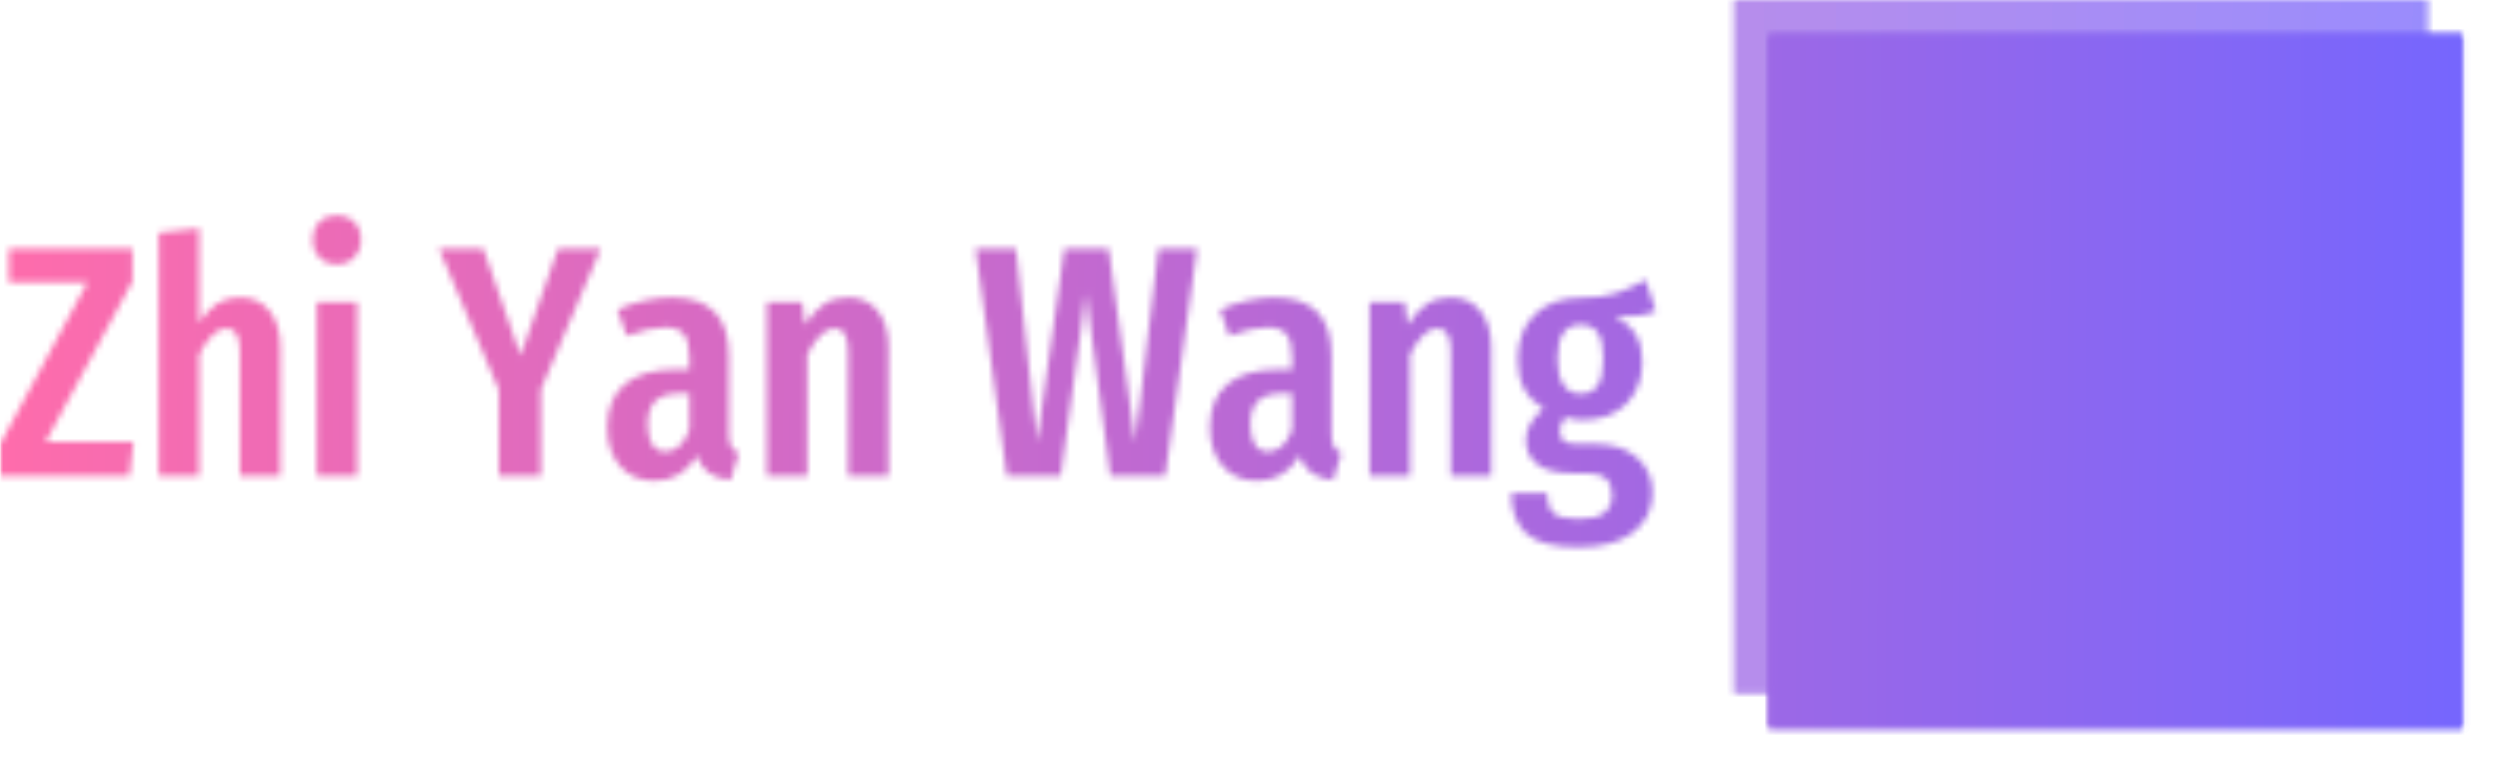 <svg xmlns="http://www.w3.org/2000/svg" version="1.1" xmlns:xlink="http://www.w3.org/1999/xlink" xmlns:svgjs="http://svgjs.dev/svgjs" width="2000" height="611" viewBox="0 0 2000 611"><g transform="matrix(1,0,0,1,-1.212,-0.495)"><svg viewBox="0 0 396 121" data-background-color="#000000" preserveAspectRatio="xMidYMid meet" height="611" width="2000" xmlns="http://www.w3.org/2000/svg" xmlns:xlink="http://www.w3.org/1999/xlink"><g id="tight-bounds" transform="matrix(1,0,0,1,0.24,0.098)"><svg viewBox="0 0 395.52 120.804" height="120.804" width="395.52"><g><svg viewBox="0 0 596.397 182.158" height="120.804" width="395.52"><g transform="matrix(1,0,0,1,0,51.433)"><svg viewBox="0 0 395.52 79.292" height="79.292" width="395.52"><g id="textblocktransform"><svg viewBox="0 0 395.52 79.292" height="79.292" width="395.52" id="textblock"><g><svg viewBox="0 0 395.52 79.292" height="79.292" width="395.52"><g transform="matrix(1,0,0,1,0,0)"><svg width="395.52" viewBox="0.75 -39.65 251.87 50.5" height="79.292" data-palette-color="url(#18f671ec-f310-43eb-93bd-7b1955dc7548)"></svg></g></svg></g></svg></g></svg></g><g transform="matrix(1,0,0,1,414.239,0)"><svg viewBox="0 0 182.158 182.158" height="182.158" width="182.158"><g><svg></svg></g><g id="icon-0"><svg viewBox="0 0 182.158 182.158" height="182.158" width="182.158"><g></g><g transform="matrix(1,0,0,1,23.639,23.613)"><svg viewBox="0 0 134.879 134.932" height="134.932" width="134.879"><g><svg xmlns="http://www.w3.org/2000/svg" xmlns:xlink="http://www.w3.org/1999/xlink" version="1.1" x="0" y="0" viewBox="6.35 6.333 87.3 87.334" enable-background="new 0 0 100 100" xml:space="preserve" height="134.932" width="134.879" class="icon-cg-0" data-fill-palette-color="quaternary" id="cg-0"><g fill="#000000" data-fill-palette-color="quaternary"><g fill="#000000" data-fill-palette-color="quaternary"><polygon points="50,14.108 50.952,12.457 40.327,6.333 18.058,19.19 18.058,31.163 6.35,37.923 6.35,63.637 18.058,70.397     18.058,80.809 40.329,93.667 51.906,86.97 51.906,56.997 51.868,50.001 51.906,44.411 51.906,13.007 50.952,12.457 50,14.108     48.094,14.108 48.094,44.398 48.094,44.385 48.057,49.995 48.094,57.026 48.094,84.771 40.327,89.265 21.869,78.608     21.869,68.196 10.162,61.437 10.162,40.123 21.869,33.364 21.869,21.391 40.329,10.733 49.048,15.759 50,14.108 48.094,14.108       " fill="#000000" data-fill-palette-color="quaternary"></polygon><polyline points="19.042,33.931 25.506,37.504 27.35,34.168 20.886,30.596   " fill="#000000" data-fill-palette-color="quaternary"></polyline><ellipse transform="matrix(0.484 -0.875 0.875 0.484 -17.725 41.468)" cx="26.286" cy="35.758" rx="2.866" ry="2.866" fill="#000000" data-fill-palette-color="quaternary"></ellipse><path d="M24.715 38.6c-1.567-0.866-2.137-2.846-1.271-4.413 0.866-1.567 2.846-2.137 4.413-1.271 1.567 0.866 2.137 2.846 1.271 4.413C28.262 38.895 26.282 39.466 24.715 38.6 23.149 37.734 26.282 39.466 24.715 38.6zM27.488 33.583c-1.199-0.663-2.714-0.227-3.377 0.973s-0.227 2.714 0.973 3.377c1.2 0.663 2.714 0.227 3.377-0.973C29.124 35.76 28.688 34.246 27.488 33.583 26.289 32.92 28.688 34.246 27.488 33.583z" fill="#000000" data-fill-palette-color="quaternary"></path><polyline points="20.787,71.015 27.169,67.958 25.523,64.521 19.14,67.578   " fill="#000000" data-fill-palette-color="quaternary"></polyline><ellipse transform="matrix(0.902 -0.432 0.432 0.902 -26.076 17.826)" cx="26.2" cy="66.309" rx="2.866" ry="2.866" fill="#000000" data-fill-palette-color="quaternary"></ellipse><path d="M27.602 69.238c-1.615 0.773-3.558 0.089-4.331-1.526-0.773-1.615-0.089-3.558 1.526-4.331 1.615-0.773 3.558-0.089 4.331 1.526C29.902 66.521 29.217 68.464 27.602 69.238 25.988 70.011 29.217 68.464 27.602 69.238zM25.126 64.068c-1.236 0.592-1.76 2.079-1.167 3.314 0.592 1.236 2.079 1.76 3.314 1.167 1.236-0.592 1.76-2.079 1.167-3.315C27.849 64 26.362 63.476 25.126 64.068 23.89 64.661 26.362 63.476 25.126 64.068z" fill="#000000" data-fill-palette-color="quaternary"></path><polygon points="33.079,27.062 36.137,29.42 36.137,39.045 27.812,44.638 27.812,58.59 36.137,62.363 36.137,72.289     32.708,75.576 35.345,78.327 39.949,73.915 39.949,59.905 31.623,56.133 31.623,46.669 39.949,41.076 39.949,27.545     35.406,24.043 33.079,27.062   " fill="#000000" data-fill-palette-color="quaternary"></polygon><ellipse transform="matrix(0.611 -0.792 0.792 0.611 -6.929 37.213)" cx="34.371" cy="25.652" rx="2.866" ry="2.866" fill="#000000" data-fill-palette-color="quaternary"></ellipse><path d="M32.388 28.224c1.418 1.093 3.461 0.829 4.554-0.589 1.093-1.418 0.829-3.461-0.589-4.554-1.418-1.093-3.461-0.829-4.554 0.589S30.97 27.13 32.388 28.224C33.806 29.316 30.97 27.13 32.388 28.224zM35.888 23.684c1.085 0.837 1.288 2.4 0.451 3.485-0.837 1.085-2.4 1.288-3.485 0.451-1.085-0.837-1.288-2.4-0.451-3.485C33.239 23.049 34.802 22.847 35.888 23.684 36.973 24.52 34.802 22.847 35.888 23.684z" fill="#000000" data-fill-palette-color="quaternary"></path><ellipse transform="matrix(0.722 -0.692 0.692 0.722 -43.673 44.986)" cx="34.143" cy="76.839" rx="2.866" ry="2.866" fill="#000000" data-fill-palette-color="quaternary"></ellipse><path d="M31.897 74.495c1.293-1.239 3.352-1.195 4.591 0.098 1.239 1.293 1.195 3.352-0.098 4.591-1.293 1.239-3.352 1.195-4.591-0.098C30.56 77.793 30.604 75.734 31.897 74.495 33.189 73.256 30.604 75.734 31.897 74.495zM35.863 78.633c0.989-0.948 1.023-2.524 0.075-3.513-0.948-0.989-2.524-1.023-3.513-0.075-0.99 0.948-1.023 2.524-0.075 3.513C33.298 79.548 34.873 79.581 35.863 78.633 36.852 77.685 34.873 79.581 35.863 78.633z" fill="#000000" data-fill-palette-color="quaternary"></path><polyline points="8.256,53.283 15.576,53.283 15.576,49.472 8.256,49.472   " fill="#000000" data-fill-palette-color="quaternary"></polyline><circle cx="15.413" cy="51.378" r="2.9" fill="#000000" data-fill-palette-color="quaternary"></circle><path d="M15.413 54.625c-1.79 0-3.247-1.457-3.247-3.247 0-1.79 1.457-3.247 3.247-3.247 1.79 0 3.247 1.457 3.247 3.247C18.66 53.168 17.204 54.625 15.413 54.625 13.623 54.625 17.204 54.625 15.413 54.625zM15.413 48.893c-1.37 0-2.485 1.114-2.485 2.485 0 1.37 1.114 2.485 2.485 2.485 1.37 0 2.485-1.114 2.485-2.485C17.898 50.007 16.784 48.893 15.413 48.893 14.043 48.893 16.784 48.893 15.413 48.893z" fill="#000000" data-fill-palette-color="quaternary"></path><polyline points="42.561,53.283 49.881,53.283 49.881,49.472 42.561,49.472   " fill="#000000" data-fill-palette-color="quaternary"></polyline><circle cx="42.724" cy="51.378" r="2.9" fill="#000000" data-fill-palette-color="quaternary"></circle><path d="M42.724 54.625c1.79 0 3.247-1.457 3.247-3.247 0-1.79-1.457-3.247-3.247-3.247-1.79 0-3.247 1.457-3.247 3.247C39.477 53.168 40.933 54.625 42.724 54.625 44.514 54.625 40.933 54.625 42.724 54.625zM42.724 48.893c1.37 0 2.485 1.114 2.485 2.485 0 1.37-1.114 2.485-2.485 2.485-1.37 0-2.485-1.114-2.485-2.485C40.239 50.007 41.353 48.893 42.724 48.893 44.094 48.893 41.353 48.893 42.724 48.893z" fill="#000000" data-fill-palette-color="quaternary"></path><polygon points="50,14.108 50.952,15.759 59.671,10.733 78.131,21.391 78.131,33.364 89.838,40.123 89.838,61.437 78.131,68.196     78.131,78.608 59.673,89.265 51.906,84.771 51.906,57.016 51.944,49.993 51.906,44.385 51.906,44.398 51.906,14.108 50,14.108     50.952,15.759 50,14.108 48.094,14.108 48.094,44.414 48.132,50.003 48.094,57.006 48.094,86.97 59.671,93.667 81.942,80.809     81.942,70.397 93.65,63.638 93.65,37.923 81.942,31.163 81.942,19.19 59.673,6.333 48.094,13.007 48.094,14.108   " fill="#000000" data-fill-palette-color="quaternary"></polygon><polyline points="79.115,30.596 72.65,34.168 74.494,37.504 80.958,33.931   " fill="#000000" data-fill-palette-color="quaternary"></polyline><ellipse transform="matrix(0.875 -0.484 0.484 0.875 -8.099 40.119)" cx="73.714" cy="35.758" rx="2.866" ry="2.866" fill="#000000" data-fill-palette-color="quaternary"></ellipse><path d="M72.143 32.916c1.567-0.866 3.547-0.296 4.413 1.271 0.866 1.567 0.296 3.547-1.271 4.413-1.567 0.866-3.547 0.296-4.413-1.271C70.006 35.761 70.576 33.782 72.143 32.916 73.71 32.05 70.576 33.782 72.143 32.916zM74.916 37.932c1.199-0.663 1.636-2.177 0.973-3.377s-2.177-1.636-3.377-0.973c-1.2 0.663-1.636 2.177-0.973 3.377C72.202 38.159 73.717 38.595 74.916 37.932 76.115 37.27 73.717 38.595 74.916 37.932z" fill="#000000" data-fill-palette-color="quaternary"></path><polyline points="80.86,67.578 74.477,64.521 72.831,67.958 79.213,71.015   " fill="#000000" data-fill-palette-color="quaternary"></polyline><ellipse transform="matrix(0.432 -0.902 0.902 0.432 -17.885 104.219)" cx="73.801" cy="66.309" rx="2.866" ry="2.866" fill="#000000" data-fill-palette-color="quaternary"></ellipse><path d="M75.203 63.381c1.615 0.773 2.299 2.717 1.526 4.331-0.773 1.615-2.717 2.299-4.331 1.526-1.615-0.773-2.299-2.717-1.526-4.331C71.646 63.292 73.589 62.608 75.203 63.381 76.818 64.154 73.589 62.608 75.203 63.381zM72.727 68.55c1.236 0.592 2.722 0.068 3.314-1.167 0.592-1.236 0.068-2.722-1.167-3.314-1.236-0.592-2.722-0.069-3.315 1.167C70.967 66.472 71.491 67.958 72.727 68.55 73.963 69.142 71.491 67.958 72.727 68.55z" fill="#000000" data-fill-palette-color="quaternary"></path><polygon points="64.594,24.043 60.051,27.545 60.051,41.076 68.377,46.669 68.377,56.133 60.051,59.905 60.051,73.915     64.655,78.327 67.293,75.576 63.863,72.289 63.863,62.363 72.188,58.59 72.188,44.638 63.863,39.045 63.863,29.42 66.921,27.062     64.595,24.043   " fill="#000000" data-fill-palette-color="quaternary"></polygon><ellipse transform="matrix(0.792 -0.611 0.611 0.792 -2.011 45.402)" cx="65.629" cy="25.652" rx="2.866" ry="2.866" fill="#000000" data-fill-palette-color="quaternary"></ellipse><path d="M63.647 23.08c-1.418 1.093-1.682 3.136-0.589 4.554 1.093 1.418 3.136 1.682 4.554 0.589 1.418-1.093 1.682-3.136 0.589-4.554C67.108 22.251 65.065 21.987 63.647 23.08 62.229 24.173 65.065 21.987 63.647 23.08zM67.146 27.62c-1.085 0.837-2.648 0.634-3.485-0.451-0.837-1.085-0.634-2.648 0.451-3.485 1.085-0.837 2.648-0.634 3.485 0.451C68.434 25.22 68.232 26.783 67.146 27.62 66.061 28.456 68.232 26.783 67.146 27.62z" fill="#000000" data-fill-palette-color="quaternary"></path><ellipse transform="matrix(0.692 -0.722 0.722 0.692 -35.187 71.221)" cx="65.857" cy="76.839" rx="2.866" ry="2.866" fill="#000000" data-fill-palette-color="quaternary"></ellipse><path d="M63.61 79.184c-1.293-1.239-1.336-3.298-0.098-4.591 1.239-1.293 3.298-1.336 4.591-0.098 1.293 1.239 1.336 3.299 0.098 4.591C66.962 80.379 64.903 80.422 63.61 79.184 62.317 77.945 64.903 80.422 63.61 79.184zM67.576 75.045c-0.989-0.948-2.565-0.915-3.513 0.075-0.948 0.989-0.915 2.565 0.075 3.513 0.99 0.948 2.565 0.915 3.513-0.075C68.599 77.569 68.565 75.993 67.576 75.045 66.587 74.097 68.565 75.993 67.576 75.045z" fill="#000000" data-fill-palette-color="quaternary"></path><polyline points="91.744,49.472 84.425,49.472 84.425,53.283 91.744,53.283   " fill="#000000" data-fill-palette-color="quaternary"></polyline><circle cx="84.587" cy="51.378" r="2.9" fill="#000000" data-fill-palette-color="quaternary"></circle><path d="M84.587 48.131c1.79 0 3.247 1.457 3.247 3.247 0 1.79-1.457 3.247-3.247 3.247-1.79 0-3.247-1.457-3.247-3.247C81.34 49.587 82.797 48.131 84.587 48.131 86.377 48.131 82.797 48.131 84.587 48.131zM84.587 53.862c1.37 0 2.485-1.114 2.485-2.485 0-1.37-1.114-2.485-2.485-2.485-1.37 0-2.485 1.114-2.485 2.485C82.102 52.748 83.216 53.862 84.587 53.862 85.957 53.862 83.216 53.862 84.587 53.862z" fill="#000000" data-fill-palette-color="quaternary"></path><polyline points="57.439,49.472 50.119,49.472 50.119,53.283 57.439,53.283   " fill="#000000" data-fill-palette-color="quaternary"></polyline><circle cx="57.276" cy="51.378" r="2.9" fill="#000000" data-fill-palette-color="quaternary"></circle><path d="M57.276 48.131c-1.79 0-3.247 1.457-3.247 3.247 0 1.79 1.457 3.247 3.247 3.247s3.247-1.457 3.247-3.247C60.523 49.587 59.067 48.131 57.276 48.131S59.067 48.131 57.276 48.131zM57.276 53.862c-1.37 0-2.485-1.114-2.485-2.485 0-1.37 1.114-2.485 2.485-2.485s2.485 1.114 2.485 2.485C59.761 52.748 58.647 53.862 57.276 53.862S58.647 53.862 57.276 53.862z" fill="#000000" data-fill-palette-color="quaternary"></path></g></g></svg></g></svg></g></svg></g></svg></g></svg></g><defs></defs><mask id="53c89c2b-524b-4e09-ab1d-811fb75598df"><g id="SvgjsG2226"><svg viewBox="0 0 395.52 120.804" height="120.804" width="395.52"><g><svg viewBox="0 0 596.397 182.158" height="120.804" width="395.52"><g transform="matrix(1,0,0,1,0,51.433)"><svg viewBox="0 0 395.52 79.292" height="79.292" width="395.52"><g id="SvgjsG2225"><svg viewBox="0 0 395.52 79.292" height="79.292" width="395.52" id="SvgjsSvg2224"><g><svg viewBox="0 0 395.52 79.292" height="79.292" width="395.52"><g transform="matrix(1,0,0,1,0,0)"><svg width="395.52" viewBox="0.75 -39.65 251.87 50.5" height="79.292" data-palette-color="url(#18f671ec-f310-43eb-93bd-7b1955dc7548)"><path d="M2.05-34.55L20.85-34.55 20.85-29.6 7.65-5.2 21-5.2 20.4 0 0.75 0 0.75-4.9 14-29.45 2.05-29.45 2.05-34.55ZM37.2-27.15Q40.05-27.15 41.7-25.1 43.35-23.05 43.35-19.6L43.35-19.6 43.35 0 37.2 0 37.2-18.9Q37.2-20.8 36.67-21.63 36.15-22.45 35.15-22.45L35.15-22.45Q33.05-22.45 31-18.5L31-18.5 31 0 24.85 0 24.85-37 31-37.65 31-23.3Q32.25-25.25 33.72-26.2 35.2-27.15 37.2-27.15L37.2-27.15ZM48.9-26.45L55.05-26.45 55.05 0 48.9 0 48.9-26.45ZM51.95-39.65Q53.59-39.65 54.62-38.6 55.65-37.55 55.65-35.9L55.65-35.9Q55.65-34.3 54.62-33.25 53.59-32.2 51.95-32.2L51.95-32.2Q50.3-32.2 49.27-33.25 48.25-34.3 48.25-35.9L48.25-35.9Q48.25-37.55 49.27-38.6 50.3-39.65 51.95-39.65L51.95-39.65ZM85.59-34.55L92.09-34.55 82.99-13.15 82.99 0 76.59 0 76.59-13.1 67.49-34.55 74.24-34.55 79.89-18.3 85.59-34.55ZM111.59-6.4Q111.59-5.1 111.94-4.48 112.29-3.85 113.09-3.45L113.09-3.45 111.84 0.65Q109.79 0.4 108.56-0.45 107.34-1.3 106.74-3.05L106.74-3.05Q104.44 0.75 100.29 0.75L100.29 0.75Q96.99 0.75 95.04-1.48 93.09-3.7 93.09-7.4L93.09-7.4Q93.09-11.7 95.76-13.95 98.44-16.2 103.54-16.2L103.54-16.2 105.59-16.2 105.59-18.05Q105.59-20.55 104.71-21.58 103.84-22.6 101.89-22.6L101.89-22.6Q99.54-22.6 96.04-21.3L96.04-21.3 94.64-25.3Q96.64-26.2 98.79-26.68 100.94-27.15 102.89-27.15L102.89-27.15Q111.59-27.15 111.59-18.35L111.59-18.35 111.59-6.4ZM101.94-3.7Q104.34-3.7 105.59-7L105.59-7 105.59-12.55 104.14-12.55Q101.59-12.55 100.41-11.4 99.24-10.25 99.24-7.85L99.24-7.85Q99.24-5.8 99.94-4.75 100.64-3.7 101.94-3.7L101.94-3.7ZM129.74-27.15Q132.59-27.15 134.24-25.1 135.89-23.05 135.89-19.6L135.89-19.6 135.89 0 129.74 0 129.74-18.9Q129.74-20.8 129.21-21.63 128.69-22.45 127.69-22.45L127.69-22.45Q125.59-22.45 123.54-18.5L123.54-18.5 123.54 0 117.39 0 117.39-26.45 122.74-26.45 123.19-23Q124.54-25.1 126.06-26.13 127.59-27.15 129.74-27.15L129.74-27.15ZM176.93-34.55L182.83-34.55 177.98 0 169.63 0 165.93-27.8 162.08 0 153.88 0 149.13-34.55 155.28-34.55 158.48-5.1 162.63-34.55 169.38-34.55 173.43-5.1 176.93-34.55ZM203.28-6.4Q203.28-5.1 203.63-4.48 203.98-3.85 204.78-3.45L204.78-3.45 203.53 0.65Q201.48 0.4 200.25-0.45 199.03-1.3 198.43-3.05L198.43-3.05Q196.13 0.75 191.98 0.75L191.98 0.75Q188.68 0.75 186.73-1.48 184.78-3.7 184.78-7.4L184.78-7.4Q184.78-11.7 187.45-13.95 190.13-16.2 195.23-16.2L195.23-16.2 197.28-16.2 197.28-18.05Q197.28-20.55 196.4-21.58 195.53-22.6 193.58-22.6L193.58-22.6Q191.23-22.6 187.73-21.3L187.73-21.3 186.33-25.3Q188.33-26.2 190.48-26.68 192.63-27.15 194.58-27.15L194.58-27.15Q203.28-27.15 203.28-18.35L203.28-18.35 203.28-6.4ZM193.63-3.7Q196.03-3.7 197.28-7L197.28-7 197.28-12.55 195.83-12.55Q193.28-12.55 192.1-11.4 190.93-10.25 190.93-7.85L190.93-7.85Q190.93-5.8 191.63-4.75 192.33-3.7 193.63-3.7L193.63-3.7ZM221.43-27.15Q224.28-27.15 225.93-25.1 227.58-23.05 227.58-19.6L227.58-19.6 227.58 0 221.43 0 221.43-18.9Q221.43-20.8 220.9-21.63 220.38-22.45 219.38-22.45L219.38-22.45Q217.28-22.45 215.23-18.5L215.23-18.5 215.23 0 209.08 0 209.08-26.45 214.43-26.45 214.88-23Q216.23-25.1 217.75-26.13 219.28-27.15 221.43-27.15L221.43-27.15ZM251.07-29.85L252.62-25.1Q251.57-24.6 250.1-24.4 248.62-24.2 246.42-24.2L246.42-24.2Q248.52-23.2 249.55-21.53 250.57-19.85 250.57-17.4L250.57-17.4Q250.57-13.4 248.12-10.95 245.67-8.5 241.47-8.5L241.47-8.5Q240.22-8.5 238.92-8.9L238.92-8.9Q238.02-8.15 238.02-6.85L238.02-6.85Q238.02-5.85 238.57-5.35 239.12-4.85 240.62-4.85L240.62-4.85 243.42-4.85Q247.42-4.85 249.77-2.78 252.12-0.7 252.12 2.5L252.12 2.5Q252.12 6.3 249.2 8.58 246.27 10.85 240.87 10.85L240.87 10.85Q235.17 10.85 232.9 8.75 230.62 6.65 230.62 2.6L230.62 2.6 236.07 2.6Q236.07 4.75 237.07 5.65 238.07 6.55 240.92 6.55L240.92 6.55Q243.67 6.55 244.82 5.6 245.97 4.65 245.97 2.9L245.97 2.9Q245.97 1.2 245.02 0.4 244.07-0.4 242.07-0.4L242.07-0.4 240.17-0.4Q236.37-0.4 234.62-1.75 232.87-3.1 232.87-5.45L232.87-5.45Q232.87-6.8 233.6-8.03 234.32-9.25 235.57-10.2L235.57-10.2Q233.52-11.5 232.57-13.3 231.62-15.1 231.62-17.7L231.62-17.7Q231.62-22.05 234.22-24.58 236.82-27.1 241.22-27.1L241.22-27.1Q244.47-27.1 246.6-27.8 248.72-28.5 251.07-29.85L251.07-29.85ZM241.22-23Q239.47-23 238.57-21.75 237.67-20.5 237.67-17.8L237.67-17.8Q237.67-15.25 238.57-13.88 239.47-12.5 241.17-12.5L241.17-12.5Q242.92-12.5 243.77-13.73 244.62-14.95 244.62-17.85L244.62-17.85Q244.62-20.55 243.8-21.78 242.97-23 241.22-23L241.22-23Z" opacity="1" transform="matrix(1,0,0,1,0,0)" fill="white" class="wordmark-text-0" id="SvgjsPath2223"></path></svg></g></svg></g></svg></g></svg></g><g transform="matrix(1,0,0,1,414.239,0)"><svg viewBox="0 0 182.158 182.158" height="182.158" width="182.158"><g><svg></svg></g><g id="SvgjsG2222"><svg viewBox="0 0 182.158 182.158" height="182.158" width="182.158"><g><rect width="165.629" height="165.629" x="8.265" y="8.265" fill="black"></rect><rect width="165.629" height="165.629" x="1.7763568394002505e-15" y="1.7763568394002505e-15" fill="black" opacity="0.5"></rect></g><g transform="matrix(1,0,0,1,23.639,23.613)"><svg viewBox="0 0 134.879 134.932" height="134.932" width="134.879"><g><svg xmlns="http://www.w3.org/2000/svg" xmlns:xlink="http://www.w3.org/1999/xlink" version="1.1" x="0" y="0" viewBox="6.35 6.333 87.3 87.334" enable-background="new 0 0 100 100" xml:space="preserve" height="134.932" width="134.879" class="icon-cg-0" data-fill-palette-color="quaternary" id="SvgjsSvg2221"><g fill="black"><g fill="black"><polygon points="50,14.108 50.952,12.457 40.327,6.333 18.058,19.19 18.058,31.163 6.35,37.923 6.35,63.637 18.058,70.397     18.058,80.809 40.329,93.667 51.906,86.97 51.906,56.997 51.868,50.001 51.906,44.411 51.906,13.007 50.952,12.457 50,14.108     48.094,14.108 48.094,44.398 48.094,44.385 48.057,49.995 48.094,57.026 48.094,84.771 40.327,89.265 21.869,78.608     21.869,68.196 10.162,61.437 10.162,40.123 21.869,33.364 21.869,21.391 40.329,10.733 49.048,15.759 50,14.108 48.094,14.108       " fill="black"></polygon><polyline points="19.042,33.931 25.506,37.504 27.35,34.168 20.886,30.596   " fill="black"></polyline><ellipse transform="matrix(0.484 -0.875 0.875 0.484 -17.725 41.468)" cx="26.286" cy="35.758" rx="2.866" ry="2.866" fill="black"></ellipse><path d="M24.715 38.6c-1.567-0.866-2.137-2.846-1.271-4.413 0.866-1.567 2.846-2.137 4.413-1.271 1.567 0.866 2.137 2.846 1.271 4.413C28.262 38.895 26.282 39.466 24.715 38.6 23.149 37.734 26.282 39.466 24.715 38.6zM27.488 33.583c-1.199-0.663-2.714-0.227-3.377 0.973s-0.227 2.714 0.973 3.377c1.2 0.663 2.714 0.227 3.377-0.973C29.124 35.76 28.688 34.246 27.488 33.583 26.289 32.92 28.688 34.246 27.488 33.583z" fill="black"></path><polyline points="20.787,71.015 27.169,67.958 25.523,64.521 19.14,67.578   " fill="black"></polyline><ellipse transform="matrix(0.902 -0.432 0.432 0.902 -26.076 17.826)" cx="26.2" cy="66.309" rx="2.866" ry="2.866" fill="black"></ellipse><path d="M27.602 69.238c-1.615 0.773-3.558 0.089-4.331-1.526-0.773-1.615-0.089-3.558 1.526-4.331 1.615-0.773 3.558-0.089 4.331 1.526C29.902 66.521 29.217 68.464 27.602 69.238 25.988 70.011 29.217 68.464 27.602 69.238zM25.126 64.068c-1.236 0.592-1.76 2.079-1.167 3.314 0.592 1.236 2.079 1.76 3.314 1.167 1.236-0.592 1.76-2.079 1.167-3.315C27.849 64 26.362 63.476 25.126 64.068 23.89 64.661 26.362 63.476 25.126 64.068z" fill="black"></path><polygon points="33.079,27.062 36.137,29.42 36.137,39.045 27.812,44.638 27.812,58.59 36.137,62.363 36.137,72.289     32.708,75.576 35.345,78.327 39.949,73.915 39.949,59.905 31.623,56.133 31.623,46.669 39.949,41.076 39.949,27.545     35.406,24.043 33.079,27.062   " fill="black"></polygon><ellipse transform="matrix(0.611 -0.792 0.792 0.611 -6.929 37.213)" cx="34.371" cy="25.652" rx="2.866" ry="2.866" fill="black"></ellipse><path d="M32.388 28.224c1.418 1.093 3.461 0.829 4.554-0.589 1.093-1.418 0.829-3.461-0.589-4.554-1.418-1.093-3.461-0.829-4.554 0.589S30.97 27.13 32.388 28.224C33.806 29.316 30.97 27.13 32.388 28.224zM35.888 23.684c1.085 0.837 1.288 2.4 0.451 3.485-0.837 1.085-2.4 1.288-3.485 0.451-1.085-0.837-1.288-2.4-0.451-3.485C33.239 23.049 34.802 22.847 35.888 23.684 36.973 24.52 34.802 22.847 35.888 23.684z" fill="black"></path><ellipse transform="matrix(0.722 -0.692 0.692 0.722 -43.673 44.986)" cx="34.143" cy="76.839" rx="2.866" ry="2.866" fill="black"></ellipse><path d="M31.897 74.495c1.293-1.239 3.352-1.195 4.591 0.098 1.239 1.293 1.195 3.352-0.098 4.591-1.293 1.239-3.352 1.195-4.591-0.098C30.56 77.793 30.604 75.734 31.897 74.495 33.189 73.256 30.604 75.734 31.897 74.495zM35.863 78.633c0.989-0.948 1.023-2.524 0.075-3.513-0.948-0.989-2.524-1.023-3.513-0.075-0.99 0.948-1.023 2.524-0.075 3.513C33.298 79.548 34.873 79.581 35.863 78.633 36.852 77.685 34.873 79.581 35.863 78.633z" fill="black"></path><polyline points="8.256,53.283 15.576,53.283 15.576,49.472 8.256,49.472   " fill="black"></polyline><circle cx="15.413" cy="51.378" r="2.9" fill="black"></circle><path d="M15.413 54.625c-1.79 0-3.247-1.457-3.247-3.247 0-1.79 1.457-3.247 3.247-3.247 1.79 0 3.247 1.457 3.247 3.247C18.66 53.168 17.204 54.625 15.413 54.625 13.623 54.625 17.204 54.625 15.413 54.625zM15.413 48.893c-1.37 0-2.485 1.114-2.485 2.485 0 1.37 1.114 2.485 2.485 2.485 1.37 0 2.485-1.114 2.485-2.485C17.898 50.007 16.784 48.893 15.413 48.893 14.043 48.893 16.784 48.893 15.413 48.893z" fill="black"></path><polyline points="42.561,53.283 49.881,53.283 49.881,49.472 42.561,49.472   " fill="black"></polyline><circle cx="42.724" cy="51.378" r="2.9" fill="black"></circle><path d="M42.724 54.625c1.79 0 3.247-1.457 3.247-3.247 0-1.79-1.457-3.247-3.247-3.247-1.79 0-3.247 1.457-3.247 3.247C39.477 53.168 40.933 54.625 42.724 54.625 44.514 54.625 40.933 54.625 42.724 54.625zM42.724 48.893c1.37 0 2.485 1.114 2.485 2.485 0 1.37-1.114 2.485-2.485 2.485-1.37 0-2.485-1.114-2.485-2.485C40.239 50.007 41.353 48.893 42.724 48.893 44.094 48.893 41.353 48.893 42.724 48.893z" fill="black"></path><polygon points="50,14.108 50.952,15.759 59.671,10.733 78.131,21.391 78.131,33.364 89.838,40.123 89.838,61.437 78.131,68.196     78.131,78.608 59.673,89.265 51.906,84.771 51.906,57.016 51.944,49.993 51.906,44.385 51.906,44.398 51.906,14.108 50,14.108     50.952,15.759 50,14.108 48.094,14.108 48.094,44.414 48.132,50.003 48.094,57.006 48.094,86.97 59.671,93.667 81.942,80.809     81.942,70.397 93.65,63.638 93.65,37.923 81.942,31.163 81.942,19.19 59.673,6.333 48.094,13.007 48.094,14.108   " fill="black"></polygon><polyline points="79.115,30.596 72.65,34.168 74.494,37.504 80.958,33.931   " fill="black"></polyline><ellipse transform="matrix(0.875 -0.484 0.484 0.875 -8.099 40.119)" cx="73.714" cy="35.758" rx="2.866" ry="2.866" fill="black"></ellipse><path d="M72.143 32.916c1.567-0.866 3.547-0.296 4.413 1.271 0.866 1.567 0.296 3.547-1.271 4.413-1.567 0.866-3.547 0.296-4.413-1.271C70.006 35.761 70.576 33.782 72.143 32.916 73.71 32.05 70.576 33.782 72.143 32.916zM74.916 37.932c1.199-0.663 1.636-2.177 0.973-3.377s-2.177-1.636-3.377-0.973c-1.2 0.663-1.636 2.177-0.973 3.377C72.202 38.159 73.717 38.595 74.916 37.932 76.115 37.27 73.717 38.595 74.916 37.932z" fill="black"></path><polyline points="80.86,67.578 74.477,64.521 72.831,67.958 79.213,71.015   " fill="black"></polyline><ellipse transform="matrix(0.432 -0.902 0.902 0.432 -17.885 104.219)" cx="73.801" cy="66.309" rx="2.866" ry="2.866" fill="black"></ellipse><path d="M75.203 63.381c1.615 0.773 2.299 2.717 1.526 4.331-0.773 1.615-2.717 2.299-4.331 1.526-1.615-0.773-2.299-2.717-1.526-4.331C71.646 63.292 73.589 62.608 75.203 63.381 76.818 64.154 73.589 62.608 75.203 63.381zM72.727 68.55c1.236 0.592 2.722 0.068 3.314-1.167 0.592-1.236 0.068-2.722-1.167-3.314-1.236-0.592-2.722-0.069-3.315 1.167C70.967 66.472 71.491 67.958 72.727 68.55 73.963 69.142 71.491 67.958 72.727 68.55z" fill="black"></path><polygon points="64.594,24.043 60.051,27.545 60.051,41.076 68.377,46.669 68.377,56.133 60.051,59.905 60.051,73.915     64.655,78.327 67.293,75.576 63.863,72.289 63.863,62.363 72.188,58.59 72.188,44.638 63.863,39.045 63.863,29.42 66.921,27.062     64.595,24.043   " fill="black"></polygon><ellipse transform="matrix(0.792 -0.611 0.611 0.792 -2.011 45.402)" cx="65.629" cy="25.652" rx="2.866" ry="2.866" fill="black"></ellipse><path d="M63.647 23.08c-1.418 1.093-1.682 3.136-0.589 4.554 1.093 1.418 3.136 1.682 4.554 0.589 1.418-1.093 1.682-3.136 0.589-4.554C67.108 22.251 65.065 21.987 63.647 23.08 62.229 24.173 65.065 21.987 63.647 23.08zM67.146 27.62c-1.085 0.837-2.648 0.634-3.485-0.451-0.837-1.085-0.634-2.648 0.451-3.485 1.085-0.837 2.648-0.634 3.485 0.451C68.434 25.22 68.232 26.783 67.146 27.62 66.061 28.456 68.232 26.783 67.146 27.62z" fill="black"></path><ellipse transform="matrix(0.692 -0.722 0.722 0.692 -35.187 71.221)" cx="65.857" cy="76.839" rx="2.866" ry="2.866" fill="black"></ellipse><path d="M63.61 79.184c-1.293-1.239-1.336-3.298-0.098-4.591 1.239-1.293 3.298-1.336 4.591-0.098 1.293 1.239 1.336 3.299 0.098 4.591C66.962 80.379 64.903 80.422 63.61 79.184 62.317 77.945 64.903 80.422 63.61 79.184zM67.576 75.045c-0.989-0.948-2.565-0.915-3.513 0.075-0.948 0.989-0.915 2.565 0.075 3.513 0.99 0.948 2.565 0.915 3.513-0.075C68.599 77.569 68.565 75.993 67.576 75.045 66.587 74.097 68.565 75.993 67.576 75.045z" fill="black"></path><polyline points="91.744,49.472 84.425,49.472 84.425,53.283 91.744,53.283   " fill="black"></polyline><circle cx="84.587" cy="51.378" r="2.9" fill="black"></circle><path d="M84.587 48.131c1.79 0 3.247 1.457 3.247 3.247 0 1.79-1.457 3.247-3.247 3.247-1.79 0-3.247-1.457-3.247-3.247C81.34 49.587 82.797 48.131 84.587 48.131 86.377 48.131 82.797 48.131 84.587 48.131zM84.587 53.862c1.37 0 2.485-1.114 2.485-2.485 0-1.37-1.114-2.485-2.485-2.485-1.37 0-2.485 1.114-2.485 2.485C82.102 52.748 83.216 53.862 84.587 53.862 85.957 53.862 83.216 53.862 84.587 53.862z" fill="black"></path><polyline points="57.439,49.472 50.119,49.472 50.119,53.283 57.439,53.283   " fill="black"></polyline><circle cx="57.276" cy="51.378" r="2.9" fill="black"></circle><path d="M57.276 48.131c-1.79 0-3.247 1.457-3.247 3.247 0 1.79 1.457 3.247 3.247 3.247s3.247-1.457 3.247-3.247C60.523 49.587 59.067 48.131 57.276 48.131S59.067 48.131 57.276 48.131zM57.276 53.862c-1.37 0-2.485-1.114-2.485-2.485 0-1.37 1.114-2.485 2.485-2.485s2.485 1.114 2.485 2.485C59.761 52.748 58.647 53.862 57.276 53.862S58.647 53.862 57.276 53.862z" fill="black"></path></g></g></svg></g></svg></g></svg></g></svg></g></svg></g><defs><mask></mask></defs></svg><rect width="395.52" height="120.804" fill="black" stroke="none" visibility="hidden"></rect></g></mask><linearGradient x1="0" x2="1" y1="0.548" y2="0.55" id="18f671ec-f310-43eb-93bd-7b1955dc7548"><stop stop-color="#ff6cab" offset="0"></stop><stop stop-color="#7366ff" offset="1"></stop></linearGradient><rect width="395.52" height="120.804" fill="url(#18f671ec-f310-43eb-93bd-7b1955dc7548)" mask="url(#53c89c2b-524b-4e09-ab1d-811fb75598df)" data-fill-palette-color="primary"></rect><mask id="99aeaacc-e55c-4a20-91b2-3a0df4c77d46"><g id="SvgjsG2249"><svg viewBox="0 0 395.52 120.804" height="120.804" width="395.52"><g><svg viewBox="0 0 596.397 182.158" height="120.804" width="395.52"><g transform="matrix(1,0,0,1,0,51.433)"><svg viewBox="0 0 395.52 79.292" height="79.292" width="395.52"><g id="SvgjsG2248"><svg viewBox="0 0 395.52 79.292" height="79.292" width="395.52" id="SvgjsSvg2247"><g><svg viewBox="0 0 395.52 79.292" height="79.292" width="395.52"><g transform="matrix(1,0,0,1,0,0)"><svg width="395.52" viewBox="0.75 -39.65 251.87 50.5" height="79.292" data-palette-color="url(#18f671ec-f310-43eb-93bd-7b1955dc7548)"></svg></g></svg></g></svg></g></svg></g><g transform="matrix(1,0,0,1,414.239,0)"><svg viewBox="0 0 182.158 182.158" height="182.158" width="182.158"><g><svg></svg></g><g id="SvgjsG2246"><svg viewBox="0 0 182.158 182.158" height="182.158" width="182.158"><g><rect width="165.629" height="165.629" x="8.265" y="8.265" fill="white"></rect><rect width="165.629" height="165.629" x="1.7763568394002505e-15" y="1.7763568394002505e-15" fill="white" opacity="0.5"></rect></g><g transform="matrix(1,0,0,1,23.639,23.613)"><svg viewBox="0 0 134.879 134.932" height="134.932" width="134.879"><g><svg xmlns="http://www.w3.org/2000/svg" xmlns:xlink="http://www.w3.org/1999/xlink" version="1.1" x="0" y="0" viewBox="6.35 6.333 87.3 87.334" enable-background="new 0 0 100 100" xml:space="preserve" height="134.932" width="134.879" class="icon-cg-0" data-fill-palette-color="quaternary" id="SvgjsSvg2245"><g fill="black"><g fill="black"><polygon points="50,14.108 50.952,12.457 40.327,6.333 18.058,19.19 18.058,31.163 6.35,37.923 6.35,63.637 18.058,70.397     18.058,80.809 40.329,93.667 51.906,86.97 51.906,56.997 51.868,50.001 51.906,44.411 51.906,13.007 50.952,12.457 50,14.108     48.094,14.108 48.094,44.398 48.094,44.385 48.057,49.995 48.094,57.026 48.094,84.771 40.327,89.265 21.869,78.608     21.869,68.196 10.162,61.437 10.162,40.123 21.869,33.364 21.869,21.391 40.329,10.733 49.048,15.759 50,14.108 48.094,14.108       " fill="black"></polygon><polyline points="19.042,33.931 25.506,37.504 27.35,34.168 20.886,30.596   " fill="black"></polyline><ellipse transform="matrix(0.484 -0.875 0.875 0.484 -17.725 41.468)" cx="26.286" cy="35.758" rx="2.866" ry="2.866" fill="black"></ellipse><path d="M24.715 38.6c-1.567-0.866-2.137-2.846-1.271-4.413 0.866-1.567 2.846-2.137 4.413-1.271 1.567 0.866 2.137 2.846 1.271 4.413C28.262 38.895 26.282 39.466 24.715 38.6 23.149 37.734 26.282 39.466 24.715 38.6zM27.488 33.583c-1.199-0.663-2.714-0.227-3.377 0.973s-0.227 2.714 0.973 3.377c1.2 0.663 2.714 0.227 3.377-0.973C29.124 35.76 28.688 34.246 27.488 33.583 26.289 32.92 28.688 34.246 27.488 33.583z" fill="black"></path><polyline points="20.787,71.015 27.169,67.958 25.523,64.521 19.14,67.578   " fill="black"></polyline><ellipse transform="matrix(0.902 -0.432 0.432 0.902 -26.076 17.826)" cx="26.2" cy="66.309" rx="2.866" ry="2.866" fill="black"></ellipse><path d="M27.602 69.238c-1.615 0.773-3.558 0.089-4.331-1.526-0.773-1.615-0.089-3.558 1.526-4.331 1.615-0.773 3.558-0.089 4.331 1.526C29.902 66.521 29.217 68.464 27.602 69.238 25.988 70.011 29.217 68.464 27.602 69.238zM25.126 64.068c-1.236 0.592-1.76 2.079-1.167 3.314 0.592 1.236 2.079 1.76 3.314 1.167 1.236-0.592 1.76-2.079 1.167-3.315C27.849 64 26.362 63.476 25.126 64.068 23.89 64.661 26.362 63.476 25.126 64.068z" fill="black"></path><polygon points="33.079,27.062 36.137,29.42 36.137,39.045 27.812,44.638 27.812,58.59 36.137,62.363 36.137,72.289     32.708,75.576 35.345,78.327 39.949,73.915 39.949,59.905 31.623,56.133 31.623,46.669 39.949,41.076 39.949,27.545     35.406,24.043 33.079,27.062   " fill="black"></polygon><ellipse transform="matrix(0.611 -0.792 0.792 0.611 -6.929 37.213)" cx="34.371" cy="25.652" rx="2.866" ry="2.866" fill="black"></ellipse><path d="M32.388 28.224c1.418 1.093 3.461 0.829 4.554-0.589 1.093-1.418 0.829-3.461-0.589-4.554-1.418-1.093-3.461-0.829-4.554 0.589S30.97 27.13 32.388 28.224C33.806 29.316 30.97 27.13 32.388 28.224zM35.888 23.684c1.085 0.837 1.288 2.4 0.451 3.485-0.837 1.085-2.4 1.288-3.485 0.451-1.085-0.837-1.288-2.4-0.451-3.485C33.239 23.049 34.802 22.847 35.888 23.684 36.973 24.52 34.802 22.847 35.888 23.684z" fill="black"></path><ellipse transform="matrix(0.722 -0.692 0.692 0.722 -43.673 44.986)" cx="34.143" cy="76.839" rx="2.866" ry="2.866" fill="black"></ellipse><path d="M31.897 74.495c1.293-1.239 3.352-1.195 4.591 0.098 1.239 1.293 1.195 3.352-0.098 4.591-1.293 1.239-3.352 1.195-4.591-0.098C30.56 77.793 30.604 75.734 31.897 74.495 33.189 73.256 30.604 75.734 31.897 74.495zM35.863 78.633c0.989-0.948 1.023-2.524 0.075-3.513-0.948-0.989-2.524-1.023-3.513-0.075-0.99 0.948-1.023 2.524-0.075 3.513C33.298 79.548 34.873 79.581 35.863 78.633 36.852 77.685 34.873 79.581 35.863 78.633z" fill="black"></path><polyline points="8.256,53.283 15.576,53.283 15.576,49.472 8.256,49.472   " fill="black"></polyline><circle cx="15.413" cy="51.378" r="2.9" fill="black"></circle><path d="M15.413 54.625c-1.79 0-3.247-1.457-3.247-3.247 0-1.79 1.457-3.247 3.247-3.247 1.79 0 3.247 1.457 3.247 3.247C18.66 53.168 17.204 54.625 15.413 54.625 13.623 54.625 17.204 54.625 15.413 54.625zM15.413 48.893c-1.37 0-2.485 1.114-2.485 2.485 0 1.37 1.114 2.485 2.485 2.485 1.37 0 2.485-1.114 2.485-2.485C17.898 50.007 16.784 48.893 15.413 48.893 14.043 48.893 16.784 48.893 15.413 48.893z" fill="black"></path><polyline points="42.561,53.283 49.881,53.283 49.881,49.472 42.561,49.472   " fill="black"></polyline><circle cx="42.724" cy="51.378" r="2.9" fill="black"></circle><path d="M42.724 54.625c1.79 0 3.247-1.457 3.247-3.247 0-1.79-1.457-3.247-3.247-3.247-1.79 0-3.247 1.457-3.247 3.247C39.477 53.168 40.933 54.625 42.724 54.625 44.514 54.625 40.933 54.625 42.724 54.625zM42.724 48.893c1.37 0 2.485 1.114 2.485 2.485 0 1.37-1.114 2.485-2.485 2.485-1.37 0-2.485-1.114-2.485-2.485C40.239 50.007 41.353 48.893 42.724 48.893 44.094 48.893 41.353 48.893 42.724 48.893z" fill="black"></path><polygon points="50,14.108 50.952,15.759 59.671,10.733 78.131,21.391 78.131,33.364 89.838,40.123 89.838,61.437 78.131,68.196     78.131,78.608 59.673,89.265 51.906,84.771 51.906,57.016 51.944,49.993 51.906,44.385 51.906,44.398 51.906,14.108 50,14.108     50.952,15.759 50,14.108 48.094,14.108 48.094,44.414 48.132,50.003 48.094,57.006 48.094,86.97 59.671,93.667 81.942,80.809     81.942,70.397 93.65,63.638 93.65,37.923 81.942,31.163 81.942,19.19 59.673,6.333 48.094,13.007 48.094,14.108   " fill="black"></polygon><polyline points="79.115,30.596 72.65,34.168 74.494,37.504 80.958,33.931   " fill="black"></polyline><ellipse transform="matrix(0.875 -0.484 0.484 0.875 -8.099 40.119)" cx="73.714" cy="35.758" rx="2.866" ry="2.866" fill="black"></ellipse><path d="M72.143 32.916c1.567-0.866 3.547-0.296 4.413 1.271 0.866 1.567 0.296 3.547-1.271 4.413-1.567 0.866-3.547 0.296-4.413-1.271C70.006 35.761 70.576 33.782 72.143 32.916 73.71 32.05 70.576 33.782 72.143 32.916zM74.916 37.932c1.199-0.663 1.636-2.177 0.973-3.377s-2.177-1.636-3.377-0.973c-1.2 0.663-1.636 2.177-0.973 3.377C72.202 38.159 73.717 38.595 74.916 37.932 76.115 37.27 73.717 38.595 74.916 37.932z" fill="black"></path><polyline points="80.86,67.578 74.477,64.521 72.831,67.958 79.213,71.015   " fill="black"></polyline><ellipse transform="matrix(0.432 -0.902 0.902 0.432 -17.885 104.219)" cx="73.801" cy="66.309" rx="2.866" ry="2.866" fill="black"></ellipse><path d="M75.203 63.381c1.615 0.773 2.299 2.717 1.526 4.331-0.773 1.615-2.717 2.299-4.331 1.526-1.615-0.773-2.299-2.717-1.526-4.331C71.646 63.292 73.589 62.608 75.203 63.381 76.818 64.154 73.589 62.608 75.203 63.381zM72.727 68.55c1.236 0.592 2.722 0.068 3.314-1.167 0.592-1.236 0.068-2.722-1.167-3.314-1.236-0.592-2.722-0.069-3.315 1.167C70.967 66.472 71.491 67.958 72.727 68.55 73.963 69.142 71.491 67.958 72.727 68.55z" fill="black"></path><polygon points="64.594,24.043 60.051,27.545 60.051,41.076 68.377,46.669 68.377,56.133 60.051,59.905 60.051,73.915     64.655,78.327 67.293,75.576 63.863,72.289 63.863,62.363 72.188,58.59 72.188,44.638 63.863,39.045 63.863,29.42 66.921,27.062     64.595,24.043   " fill="black"></polygon><ellipse transform="matrix(0.792 -0.611 0.611 0.792 -2.011 45.402)" cx="65.629" cy="25.652" rx="2.866" ry="2.866" fill="black"></ellipse><path d="M63.647 23.08c-1.418 1.093-1.682 3.136-0.589 4.554 1.093 1.418 3.136 1.682 4.554 0.589 1.418-1.093 1.682-3.136 0.589-4.554C67.108 22.251 65.065 21.987 63.647 23.08 62.229 24.173 65.065 21.987 63.647 23.08zM67.146 27.62c-1.085 0.837-2.648 0.634-3.485-0.451-0.837-1.085-0.634-2.648 0.451-3.485 1.085-0.837 2.648-0.634 3.485 0.451C68.434 25.22 68.232 26.783 67.146 27.62 66.061 28.456 68.232 26.783 67.146 27.62z" fill="black"></path><ellipse transform="matrix(0.692 -0.722 0.722 0.692 -35.187 71.221)" cx="65.857" cy="76.839" rx="2.866" ry="2.866" fill="black"></ellipse><path d="M63.61 79.184c-1.293-1.239-1.336-3.298-0.098-4.591 1.239-1.293 3.298-1.336 4.591-0.098 1.293 1.239 1.336 3.299 0.098 4.591C66.962 80.379 64.903 80.422 63.61 79.184 62.317 77.945 64.903 80.422 63.61 79.184zM67.576 75.045c-0.989-0.948-2.565-0.915-3.513 0.075-0.948 0.989-0.915 2.565 0.075 3.513 0.99 0.948 2.565 0.915 3.513-0.075C68.599 77.569 68.565 75.993 67.576 75.045 66.587 74.097 68.565 75.993 67.576 75.045z" fill="black"></path><polyline points="91.744,49.472 84.425,49.472 84.425,53.283 91.744,53.283   " fill="black"></polyline><circle cx="84.587" cy="51.378" r="2.9" fill="black"></circle><path d="M84.587 48.131c1.79 0 3.247 1.457 3.247 3.247 0 1.79-1.457 3.247-3.247 3.247-1.79 0-3.247-1.457-3.247-3.247C81.34 49.587 82.797 48.131 84.587 48.131 86.377 48.131 82.797 48.131 84.587 48.131zM84.587 53.862c1.37 0 2.485-1.114 2.485-2.485 0-1.37-1.114-2.485-2.485-2.485-1.37 0-2.485 1.114-2.485 2.485C82.102 52.748 83.216 53.862 84.587 53.862 85.957 53.862 83.216 53.862 84.587 53.862z" fill="black"></path><polyline points="57.439,49.472 50.119,49.472 50.119,53.283 57.439,53.283   " fill="black"></polyline><circle cx="57.276" cy="51.378" r="2.9" fill="black"></circle><path d="M57.276 48.131c-1.79 0-3.247 1.457-3.247 3.247 0 1.79 1.457 3.247 3.247 3.247s3.247-1.457 3.247-3.247C60.523 49.587 59.067 48.131 57.276 48.131S59.067 48.131 57.276 48.131zM57.276 53.862c-1.37 0-2.485-1.114-2.485-2.485 0-1.37 1.114-2.485 2.485-2.485s2.485 1.114 2.485 2.485C59.761 52.748 58.647 53.862 57.276 53.862S58.647 53.862 57.276 53.862z" fill="black"></path></g></g></svg></g></svg></g></svg></g></svg></g></svg></g><defs><mask></mask></defs><mask><g id="SvgjsG2244"><svg viewBox="0 0 395.52 120.804" height="120.804" width="395.52"><g><svg viewBox="0 0 596.397 182.158" height="120.804" width="395.52"><g transform="matrix(1,0,0,1,0,51.433)"><svg viewBox="0 0 395.52 79.292" height="79.292" width="395.52"><g id="SvgjsG2243"><svg viewBox="0 0 395.52 79.292" height="79.292" width="395.52" id="SvgjsSvg2242"><g><svg viewBox="0 0 395.52 79.292" height="79.292" width="395.52"><g transform="matrix(1,0,0,1,0,0)"><svg width="395.52" viewBox="0.75 -39.65 251.87 50.5" height="79.292" data-palette-color="url(#18f671ec-f310-43eb-93bd-7b1955dc7548)"><path d="M2.05-34.55L20.85-34.55 20.85-29.6 7.65-5.2 21-5.2 20.4 0 0.75 0 0.75-4.9 14-29.45 2.05-29.45 2.05-34.55ZM37.2-27.15Q40.05-27.15 41.7-25.1 43.35-23.05 43.35-19.6L43.35-19.6 43.35 0 37.2 0 37.2-18.9Q37.2-20.8 36.67-21.63 36.15-22.45 35.15-22.45L35.15-22.45Q33.05-22.45 31-18.5L31-18.5 31 0 24.85 0 24.85-37 31-37.65 31-23.3Q32.25-25.25 33.72-26.2 35.2-27.15 37.2-27.15L37.2-27.15ZM48.9-26.45L55.05-26.45 55.05 0 48.9 0 48.9-26.45ZM51.95-39.65Q53.59-39.65 54.62-38.6 55.65-37.55 55.65-35.9L55.65-35.9Q55.65-34.3 54.62-33.25 53.59-32.2 51.95-32.2L51.95-32.2Q50.3-32.2 49.27-33.25 48.25-34.3 48.25-35.9L48.25-35.9Q48.25-37.55 49.27-38.6 50.3-39.65 51.95-39.65L51.95-39.65ZM85.59-34.55L92.09-34.55 82.99-13.15 82.99 0 76.59 0 76.59-13.1 67.49-34.55 74.24-34.55 79.89-18.3 85.59-34.55ZM111.59-6.4Q111.59-5.1 111.94-4.48 112.29-3.85 113.09-3.45L113.09-3.45 111.84 0.65Q109.79 0.4 108.56-0.45 107.34-1.3 106.74-3.05L106.74-3.05Q104.44 0.75 100.29 0.75L100.29 0.75Q96.99 0.75 95.04-1.48 93.09-3.7 93.09-7.4L93.09-7.4Q93.09-11.7 95.76-13.95 98.44-16.2 103.54-16.2L103.54-16.2 105.59-16.2 105.59-18.05Q105.59-20.55 104.71-21.58 103.84-22.6 101.89-22.6L101.89-22.6Q99.54-22.6 96.04-21.3L96.04-21.3 94.64-25.3Q96.64-26.2 98.79-26.68 100.94-27.15 102.89-27.15L102.89-27.15Q111.59-27.15 111.59-18.35L111.59-18.35 111.59-6.4ZM101.94-3.7Q104.34-3.7 105.59-7L105.59-7 105.59-12.55 104.14-12.55Q101.59-12.55 100.41-11.4 99.24-10.25 99.24-7.85L99.24-7.85Q99.24-5.8 99.94-4.75 100.64-3.7 101.94-3.7L101.94-3.7ZM129.74-27.15Q132.59-27.15 134.24-25.1 135.89-23.05 135.89-19.6L135.89-19.6 135.89 0 129.74 0 129.74-18.9Q129.74-20.8 129.21-21.63 128.69-22.45 127.69-22.45L127.69-22.45Q125.59-22.45 123.54-18.5L123.54-18.5 123.54 0 117.39 0 117.39-26.45 122.74-26.45 123.19-23Q124.54-25.1 126.06-26.13 127.59-27.15 129.74-27.15L129.74-27.15ZM176.93-34.55L182.83-34.55 177.98 0 169.63 0 165.93-27.8 162.08 0 153.88 0 149.13-34.55 155.28-34.55 158.48-5.1 162.63-34.55 169.38-34.55 173.43-5.1 176.93-34.55ZM203.28-6.4Q203.28-5.1 203.63-4.48 203.98-3.85 204.78-3.45L204.78-3.45 203.53 0.65Q201.48 0.4 200.25-0.45 199.03-1.3 198.43-3.05L198.43-3.05Q196.13 0.75 191.98 0.75L191.98 0.75Q188.68 0.75 186.73-1.48 184.78-3.7 184.78-7.4L184.78-7.4Q184.78-11.7 187.45-13.95 190.13-16.2 195.23-16.2L195.23-16.2 197.28-16.2 197.28-18.05Q197.28-20.55 196.4-21.58 195.53-22.6 193.58-22.6L193.58-22.6Q191.23-22.6 187.73-21.3L187.73-21.3 186.33-25.3Q188.33-26.2 190.48-26.68 192.63-27.15 194.58-27.15L194.58-27.15Q203.28-27.15 203.28-18.35L203.28-18.35 203.28-6.4ZM193.63-3.7Q196.03-3.7 197.28-7L197.28-7 197.28-12.55 195.83-12.55Q193.28-12.55 192.1-11.4 190.93-10.25 190.93-7.85L190.93-7.85Q190.93-5.8 191.63-4.75 192.33-3.7 193.63-3.7L193.63-3.7ZM221.43-27.15Q224.28-27.15 225.93-25.1 227.58-23.05 227.58-19.6L227.58-19.6 227.58 0 221.43 0 221.43-18.9Q221.43-20.8 220.9-21.63 220.38-22.45 219.38-22.45L219.38-22.45Q217.28-22.45 215.23-18.5L215.23-18.5 215.23 0 209.08 0 209.08-26.45 214.43-26.45 214.88-23Q216.23-25.1 217.75-26.13 219.28-27.15 221.43-27.15L221.43-27.15ZM251.07-29.85L252.62-25.1Q251.57-24.6 250.1-24.4 248.62-24.2 246.42-24.2L246.42-24.2Q248.52-23.2 249.55-21.53 250.57-19.85 250.57-17.4L250.57-17.4Q250.57-13.4 248.12-10.95 245.67-8.5 241.47-8.5L241.47-8.5Q240.22-8.5 238.92-8.9L238.92-8.9Q238.02-8.15 238.02-6.85L238.02-6.85Q238.02-5.85 238.57-5.35 239.12-4.85 240.62-4.85L240.62-4.85 243.42-4.85Q247.42-4.85 249.77-2.78 252.12-0.7 252.12 2.5L252.12 2.5Q252.12 6.3 249.2 8.58 246.27 10.85 240.87 10.85L240.87 10.85Q235.17 10.85 232.9 8.75 230.62 6.65 230.62 2.6L230.62 2.6 236.07 2.6Q236.07 4.75 237.07 5.65 238.07 6.55 240.92 6.55L240.92 6.55Q243.67 6.55 244.82 5.6 245.97 4.65 245.97 2.9L245.97 2.9Q245.97 1.2 245.02 0.4 244.07-0.4 242.07-0.4L242.07-0.4 240.17-0.4Q236.37-0.4 234.62-1.75 232.87-3.1 232.87-5.45L232.87-5.45Q232.87-6.8 233.6-8.03 234.32-9.25 235.57-10.2L235.57-10.2Q233.52-11.5 232.57-13.3 231.62-15.1 231.62-17.7L231.62-17.7Q231.62-22.05 234.22-24.58 236.82-27.1 241.22-27.1L241.22-27.1Q244.47-27.1 246.6-27.8 248.72-28.5 251.07-29.85L251.07-29.85ZM241.22-23Q239.47-23 238.57-21.75 237.67-20.5 237.67-17.8L237.67-17.8Q237.67-15.25 238.57-13.88 239.47-12.5 241.17-12.5L241.17-12.5Q242.92-12.5 243.77-13.73 244.62-14.95 244.62-17.85L244.62-17.85Q244.62-20.55 243.8-21.78 242.97-23 241.22-23L241.22-23Z" opacity="1" transform="matrix(1,0,0,1,0,0)" fill="black" class="wordmark-text-0" id="SvgjsPath2241"></path></svg></g></svg></g></svg></g></svg></g><g transform="matrix(1,0,0,1,414.239,0)"><svg viewBox="0 0 182.158 182.158" height="182.158" width="182.158"><g><svg></svg></g><g id="SvgjsG2240"><svg viewBox="0 0 182.158 182.158" height="182.158" width="182.158"><g><rect width="165.629" height="165.629" x="8.265" y="8.265" fill="black"></rect><rect width="165.629" height="165.629" x="1.7763568394002505e-15" y="1.7763568394002505e-15" fill="black" opacity="0.5"></rect></g><g transform="matrix(1,0,0,1,23.639,23.613)"><svg viewBox="0 0 134.879 134.932" height="134.932" width="134.879"><g><svg xmlns="http://www.w3.org/2000/svg" xmlns:xlink="http://www.w3.org/1999/xlink" version="1.1" x="0" y="0" viewBox="6.35 6.333 87.3 87.334" enable-background="new 0 0 100 100" xml:space="preserve" height="134.932" width="134.879" class="icon-cg-0" data-fill-palette-color="quaternary" id="SvgjsSvg2239"><g fill="black"><g fill="black"><polygon points="50,14.108 50.952,12.457 40.327,6.333 18.058,19.19 18.058,31.163 6.35,37.923 6.35,63.637 18.058,70.397     18.058,80.809 40.329,93.667 51.906,86.97 51.906,56.997 51.868,50.001 51.906,44.411 51.906,13.007 50.952,12.457 50,14.108     48.094,14.108 48.094,44.398 48.094,44.385 48.057,49.995 48.094,57.026 48.094,84.771 40.327,89.265 21.869,78.608     21.869,68.196 10.162,61.437 10.162,40.123 21.869,33.364 21.869,21.391 40.329,10.733 49.048,15.759 50,14.108 48.094,14.108       " fill="black"></polygon><polyline points="19.042,33.931 25.506,37.504 27.35,34.168 20.886,30.596   " fill="black"></polyline><ellipse transform="matrix(0.484 -0.875 0.875 0.484 -17.725 41.468)" cx="26.286" cy="35.758" rx="2.866" ry="2.866" fill="black"></ellipse><path d="M24.715 38.6c-1.567-0.866-2.137-2.846-1.271-4.413 0.866-1.567 2.846-2.137 4.413-1.271 1.567 0.866 2.137 2.846 1.271 4.413C28.262 38.895 26.282 39.466 24.715 38.6 23.149 37.734 26.282 39.466 24.715 38.6zM27.488 33.583c-1.199-0.663-2.714-0.227-3.377 0.973s-0.227 2.714 0.973 3.377c1.2 0.663 2.714 0.227 3.377-0.973C29.124 35.76 28.688 34.246 27.488 33.583 26.289 32.92 28.688 34.246 27.488 33.583z" fill="black"></path><polyline points="20.787,71.015 27.169,67.958 25.523,64.521 19.14,67.578   " fill="black"></polyline><ellipse transform="matrix(0.902 -0.432 0.432 0.902 -26.076 17.826)" cx="26.2" cy="66.309" rx="2.866" ry="2.866" fill="black"></ellipse><path d="M27.602 69.238c-1.615 0.773-3.558 0.089-4.331-1.526-0.773-1.615-0.089-3.558 1.526-4.331 1.615-0.773 3.558-0.089 4.331 1.526C29.902 66.521 29.217 68.464 27.602 69.238 25.988 70.011 29.217 68.464 27.602 69.238zM25.126 64.068c-1.236 0.592-1.76 2.079-1.167 3.314 0.592 1.236 2.079 1.76 3.314 1.167 1.236-0.592 1.76-2.079 1.167-3.315C27.849 64 26.362 63.476 25.126 64.068 23.89 64.661 26.362 63.476 25.126 64.068z" fill="black"></path><polygon points="33.079,27.062 36.137,29.42 36.137,39.045 27.812,44.638 27.812,58.59 36.137,62.363 36.137,72.289     32.708,75.576 35.345,78.327 39.949,73.915 39.949,59.905 31.623,56.133 31.623,46.669 39.949,41.076 39.949,27.545     35.406,24.043 33.079,27.062   " fill="black"></polygon><ellipse transform="matrix(0.611 -0.792 0.792 0.611 -6.929 37.213)" cx="34.371" cy="25.652" rx="2.866" ry="2.866" fill="black"></ellipse><path d="M32.388 28.224c1.418 1.093 3.461 0.829 4.554-0.589 1.093-1.418 0.829-3.461-0.589-4.554-1.418-1.093-3.461-0.829-4.554 0.589S30.97 27.13 32.388 28.224C33.806 29.316 30.97 27.13 32.388 28.224zM35.888 23.684c1.085 0.837 1.288 2.4 0.451 3.485-0.837 1.085-2.4 1.288-3.485 0.451-1.085-0.837-1.288-2.4-0.451-3.485C33.239 23.049 34.802 22.847 35.888 23.684 36.973 24.52 34.802 22.847 35.888 23.684z" fill="black"></path><ellipse transform="matrix(0.722 -0.692 0.692 0.722 -43.673 44.986)" cx="34.143" cy="76.839" rx="2.866" ry="2.866" fill="black"></ellipse><path d="M31.897 74.495c1.293-1.239 3.352-1.195 4.591 0.098 1.239 1.293 1.195 3.352-0.098 4.591-1.293 1.239-3.352 1.195-4.591-0.098C30.56 77.793 30.604 75.734 31.897 74.495 33.189 73.256 30.604 75.734 31.897 74.495zM35.863 78.633c0.989-0.948 1.023-2.524 0.075-3.513-0.948-0.989-2.524-1.023-3.513-0.075-0.99 0.948-1.023 2.524-0.075 3.513C33.298 79.548 34.873 79.581 35.863 78.633 36.852 77.685 34.873 79.581 35.863 78.633z" fill="black"></path><polyline points="8.256,53.283 15.576,53.283 15.576,49.472 8.256,49.472   " fill="black"></polyline><circle cx="15.413" cy="51.378" r="2.9" fill="black"></circle><path d="M15.413 54.625c-1.79 0-3.247-1.457-3.247-3.247 0-1.79 1.457-3.247 3.247-3.247 1.79 0 3.247 1.457 3.247 3.247C18.66 53.168 17.204 54.625 15.413 54.625 13.623 54.625 17.204 54.625 15.413 54.625zM15.413 48.893c-1.37 0-2.485 1.114-2.485 2.485 0 1.37 1.114 2.485 2.485 2.485 1.37 0 2.485-1.114 2.485-2.485C17.898 50.007 16.784 48.893 15.413 48.893 14.043 48.893 16.784 48.893 15.413 48.893z" fill="black"></path><polyline points="42.561,53.283 49.881,53.283 49.881,49.472 42.561,49.472   " fill="black"></polyline><circle cx="42.724" cy="51.378" r="2.9" fill="black"></circle><path d="M42.724 54.625c1.79 0 3.247-1.457 3.247-3.247 0-1.79-1.457-3.247-3.247-3.247-1.79 0-3.247 1.457-3.247 3.247C39.477 53.168 40.933 54.625 42.724 54.625 44.514 54.625 40.933 54.625 42.724 54.625zM42.724 48.893c1.37 0 2.485 1.114 2.485 2.485 0 1.37-1.114 2.485-2.485 2.485-1.37 0-2.485-1.114-2.485-2.485C40.239 50.007 41.353 48.893 42.724 48.893 44.094 48.893 41.353 48.893 42.724 48.893z" fill="black"></path><polygon points="50,14.108 50.952,15.759 59.671,10.733 78.131,21.391 78.131,33.364 89.838,40.123 89.838,61.437 78.131,68.196     78.131,78.608 59.673,89.265 51.906,84.771 51.906,57.016 51.944,49.993 51.906,44.385 51.906,44.398 51.906,14.108 50,14.108     50.952,15.759 50,14.108 48.094,14.108 48.094,44.414 48.132,50.003 48.094,57.006 48.094,86.97 59.671,93.667 81.942,80.809     81.942,70.397 93.65,63.638 93.65,37.923 81.942,31.163 81.942,19.19 59.673,6.333 48.094,13.007 48.094,14.108   " fill="black"></polygon><polyline points="79.115,30.596 72.65,34.168 74.494,37.504 80.958,33.931   " fill="black"></polyline><ellipse transform="matrix(0.875 -0.484 0.484 0.875 -8.099 40.119)" cx="73.714" cy="35.758" rx="2.866" ry="2.866" fill="black"></ellipse><path d="M72.143 32.916c1.567-0.866 3.547-0.296 4.413 1.271 0.866 1.567 0.296 3.547-1.271 4.413-1.567 0.866-3.547 0.296-4.413-1.271C70.006 35.761 70.576 33.782 72.143 32.916 73.71 32.05 70.576 33.782 72.143 32.916zM74.916 37.932c1.199-0.663 1.636-2.177 0.973-3.377s-2.177-1.636-3.377-0.973c-1.2 0.663-1.636 2.177-0.973 3.377C72.202 38.159 73.717 38.595 74.916 37.932 76.115 37.27 73.717 38.595 74.916 37.932z" fill="black"></path><polyline points="80.86,67.578 74.477,64.521 72.831,67.958 79.213,71.015   " fill="black"></polyline><ellipse transform="matrix(0.432 -0.902 0.902 0.432 -17.885 104.219)" cx="73.801" cy="66.309" rx="2.866" ry="2.866" fill="black"></ellipse><path d="M75.203 63.381c1.615 0.773 2.299 2.717 1.526 4.331-0.773 1.615-2.717 2.299-4.331 1.526-1.615-0.773-2.299-2.717-1.526-4.331C71.646 63.292 73.589 62.608 75.203 63.381 76.818 64.154 73.589 62.608 75.203 63.381zM72.727 68.55c1.236 0.592 2.722 0.068 3.314-1.167 0.592-1.236 0.068-2.722-1.167-3.314-1.236-0.592-2.722-0.069-3.315 1.167C70.967 66.472 71.491 67.958 72.727 68.55 73.963 69.142 71.491 67.958 72.727 68.55z" fill="black"></path><polygon points="64.594,24.043 60.051,27.545 60.051,41.076 68.377,46.669 68.377,56.133 60.051,59.905 60.051,73.915     64.655,78.327 67.293,75.576 63.863,72.289 63.863,62.363 72.188,58.59 72.188,44.638 63.863,39.045 63.863,29.42 66.921,27.062     64.595,24.043   " fill="black"></polygon><ellipse transform="matrix(0.792 -0.611 0.611 0.792 -2.011 45.402)" cx="65.629" cy="25.652" rx="2.866" ry="2.866" fill="black"></ellipse><path d="M63.647 23.08c-1.418 1.093-1.682 3.136-0.589 4.554 1.093 1.418 3.136 1.682 4.554 0.589 1.418-1.093 1.682-3.136 0.589-4.554C67.108 22.251 65.065 21.987 63.647 23.08 62.229 24.173 65.065 21.987 63.647 23.08zM67.146 27.62c-1.085 0.837-2.648 0.634-3.485-0.451-0.837-1.085-0.634-2.648 0.451-3.485 1.085-0.837 2.648-0.634 3.485 0.451C68.434 25.22 68.232 26.783 67.146 27.62 66.061 28.456 68.232 26.783 67.146 27.62z" fill="black"></path><ellipse transform="matrix(0.692 -0.722 0.722 0.692 -35.187 71.221)" cx="65.857" cy="76.839" rx="2.866" ry="2.866" fill="black"></ellipse><path d="M63.61 79.184c-1.293-1.239-1.336-3.298-0.098-4.591 1.239-1.293 3.298-1.336 4.591-0.098 1.293 1.239 1.336 3.299 0.098 4.591C66.962 80.379 64.903 80.422 63.61 79.184 62.317 77.945 64.903 80.422 63.61 79.184zM67.576 75.045c-0.989-0.948-2.565-0.915-3.513 0.075-0.948 0.989-0.915 2.565 0.075 3.513 0.99 0.948 2.565 0.915 3.513-0.075C68.599 77.569 68.565 75.993 67.576 75.045 66.587 74.097 68.565 75.993 67.576 75.045z" fill="black"></path><polyline points="91.744,49.472 84.425,49.472 84.425,53.283 91.744,53.283   " fill="black"></polyline><circle cx="84.587" cy="51.378" r="2.9" fill="black"></circle><path d="M84.587 48.131c1.79 0 3.247 1.457 3.247 3.247 0 1.79-1.457 3.247-3.247 3.247-1.79 0-3.247-1.457-3.247-3.247C81.34 49.587 82.797 48.131 84.587 48.131 86.377 48.131 82.797 48.131 84.587 48.131zM84.587 53.862c1.37 0 2.485-1.114 2.485-2.485 0-1.37-1.114-2.485-2.485-2.485-1.37 0-2.485 1.114-2.485 2.485C82.102 52.748 83.216 53.862 84.587 53.862 85.957 53.862 83.216 53.862 84.587 53.862z" fill="black"></path><polyline points="57.439,49.472 50.119,49.472 50.119,53.283 57.439,53.283   " fill="black"></polyline><circle cx="57.276" cy="51.378" r="2.9" fill="black"></circle><path d="M57.276 48.131c-1.79 0-3.247 1.457-3.247 3.247 0 1.79 1.457 3.247 3.247 3.247s3.247-1.457 3.247-3.247C60.523 49.587 59.067 48.131 57.276 48.131S59.067 48.131 57.276 48.131zM57.276 53.862c-1.37 0-2.485-1.114-2.485-2.485 0-1.37 1.114-2.485 2.485-2.485s2.485 1.114 2.485 2.485C59.761 52.748 58.647 53.862 57.276 53.862S58.647 53.862 57.276 53.862z" fill="black"></path></g></g></svg></g></svg></g></svg></g></svg></g></svg></g><defs><mask></mask></defs></svg><rect width="395.52" height="120.804" fill="black" stroke="none" visibility="hidden"></rect></g></mask></svg><rect width="395.52" height="120.804" fill="black" stroke="none" visibility="hidden"></rect></g></mask><linearGradient x1="0" x2="1" y1="0.548" y2="0.55" id="da92cda9-6b35-4d39-8c9f-d18e7014d5fb"><stop stop-color="#ff6cab" offset="0"></stop><stop stop-color="#7366ff" offset="1"></stop></linearGradient><rect width="395.52" height="120.804" fill="url(#da92cda9-6b35-4d39-8c9f-d18e7014d5fb)" mask="url(#99aeaacc-e55c-4a20-91b2-3a0df4c77d46)" data-fill-palette-color="accent"></rect></svg><rect width="395.52" height="120.804" fill="none" stroke="none" visibility="hidden"></rect></g></svg></g></svg>